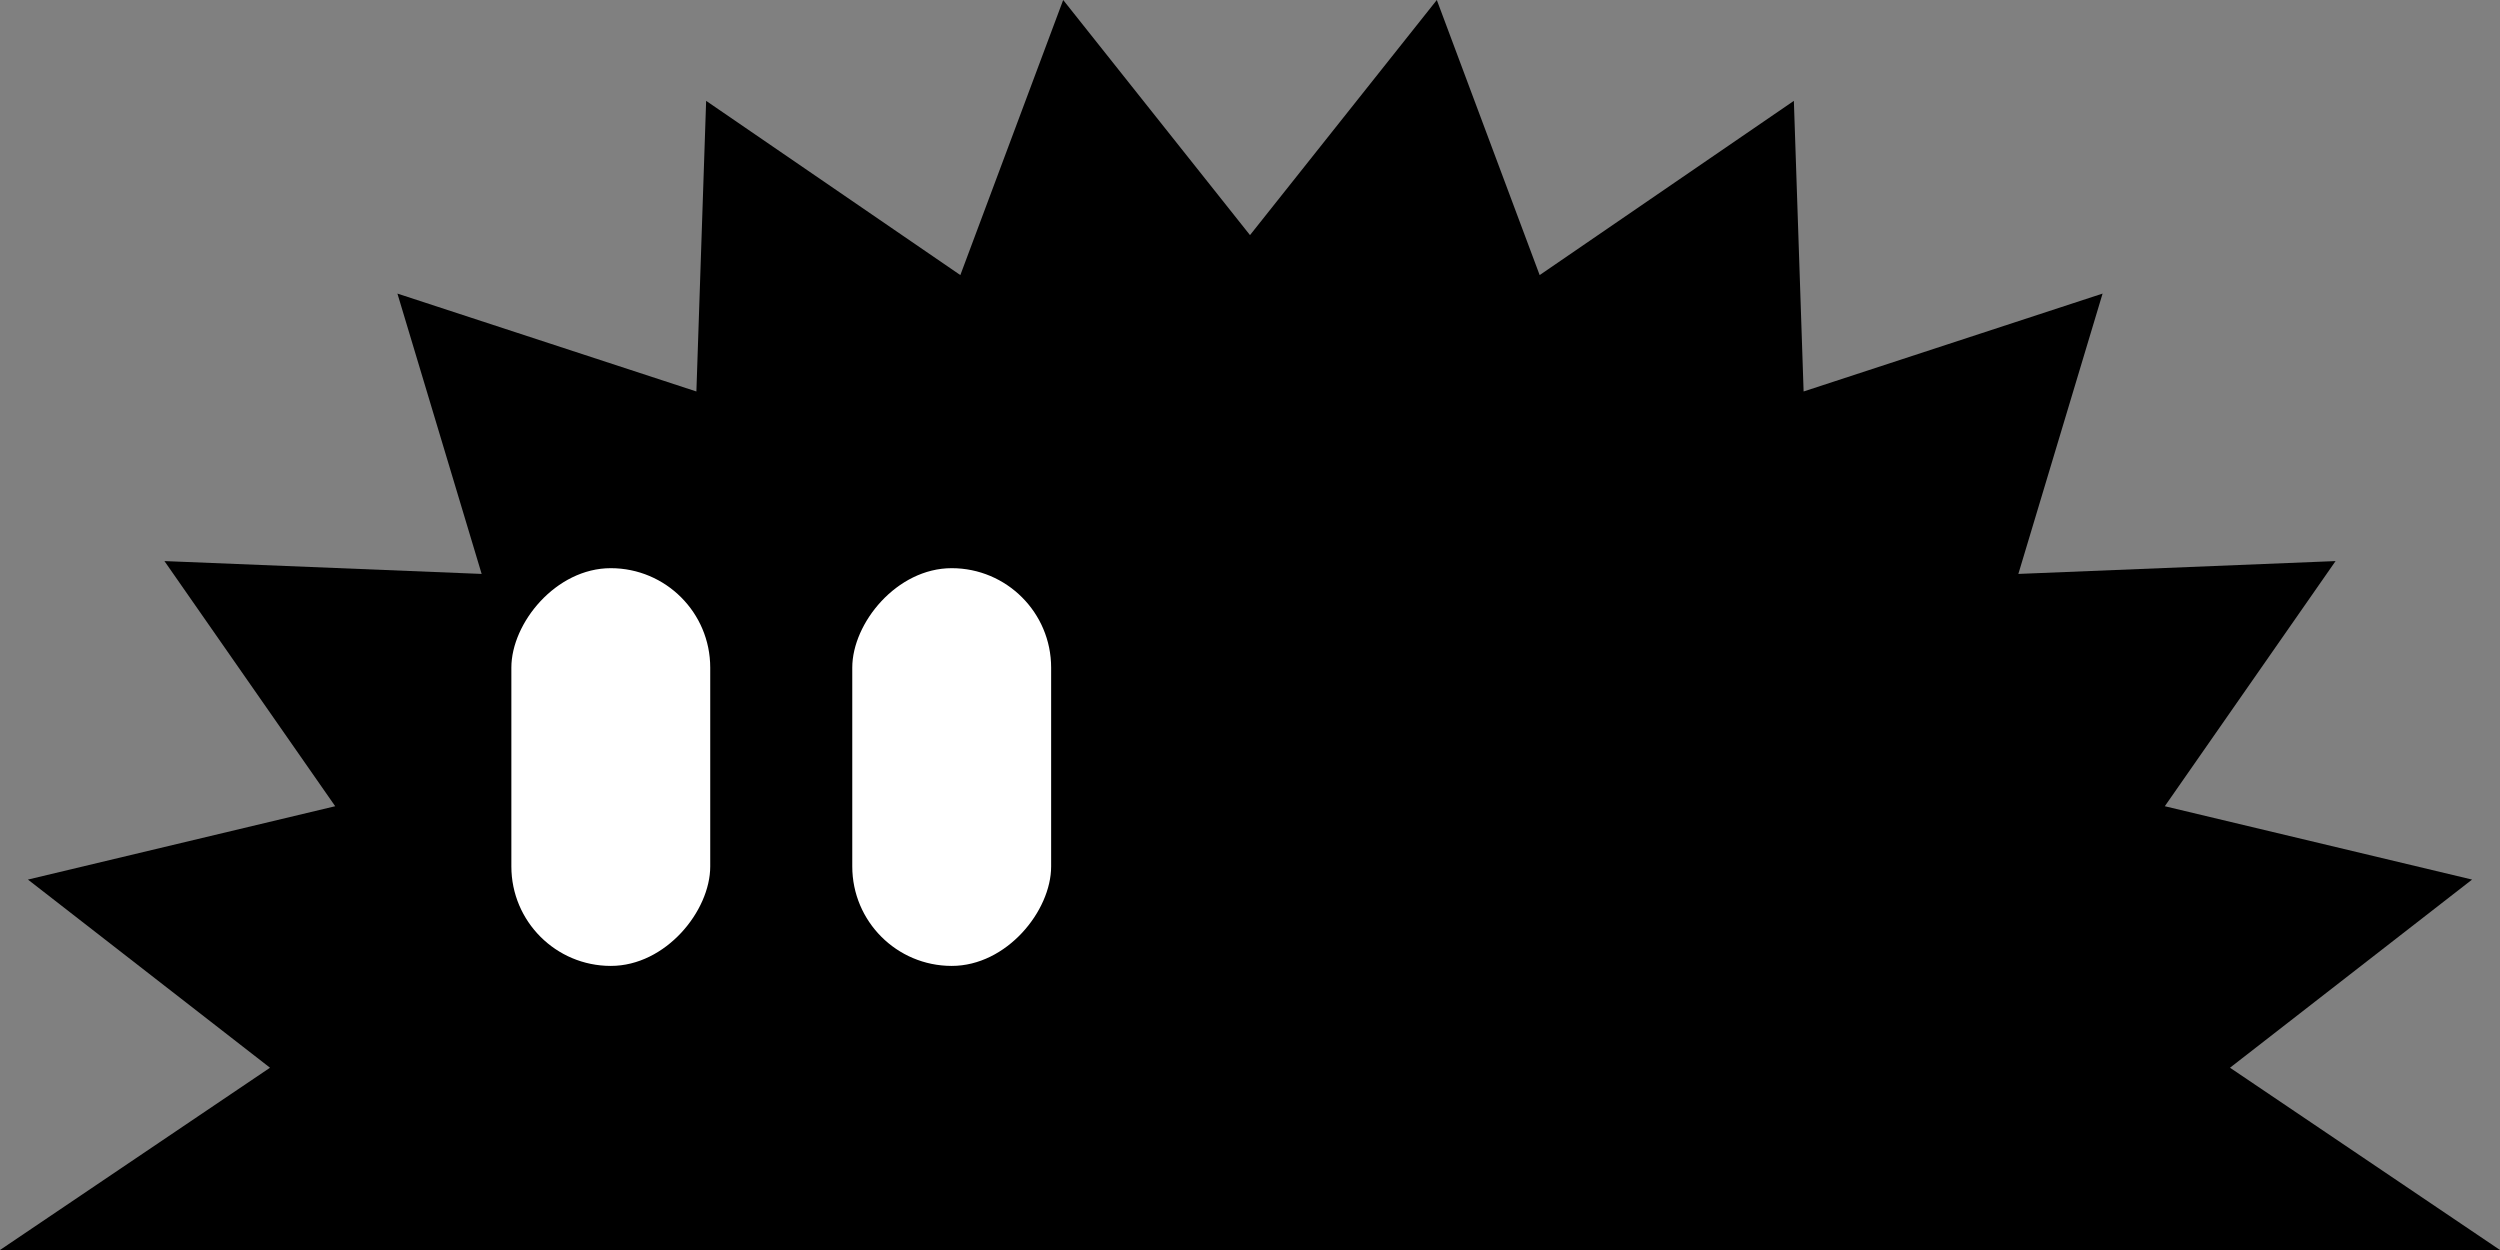 <svg width="88" height="44" viewBox="0 0 88 44" fill="none" xmlns="http://www.w3.org/2000/svg">
<rect x="0" y="0" width="88" height="44" fill="#808080" stroke="none"/>
<path d="M78.496 37.584L88 44L0 44L9.504 37.584L0.983 30.961L11.799 28.379L5.788 19.75L16.954 20.202L13.989 10.334L24.513 13.78L24.856 3.55L33.804 9.683L37.424 -7.6837e-05L44 8.276L50.576 -7.56871e-05L54.196 9.683L63.144 3.55L63.487 13.78L74.011 10.334L71.046 20.202L82.212 19.75L76.201 28.379L87.017 30.961L78.496 37.584Z" fill="black"/>
<rect width="7" height="14" rx="3.5" transform="matrix(1 8.74228e-08 8.74228e-08 -1 30 34)" fill="white"/>
<rect width="7" height="14" rx="3.5" transform="matrix(1 8.74228e-08 8.74228e-08 -1 18 34)" fill="white"/>
</svg>
